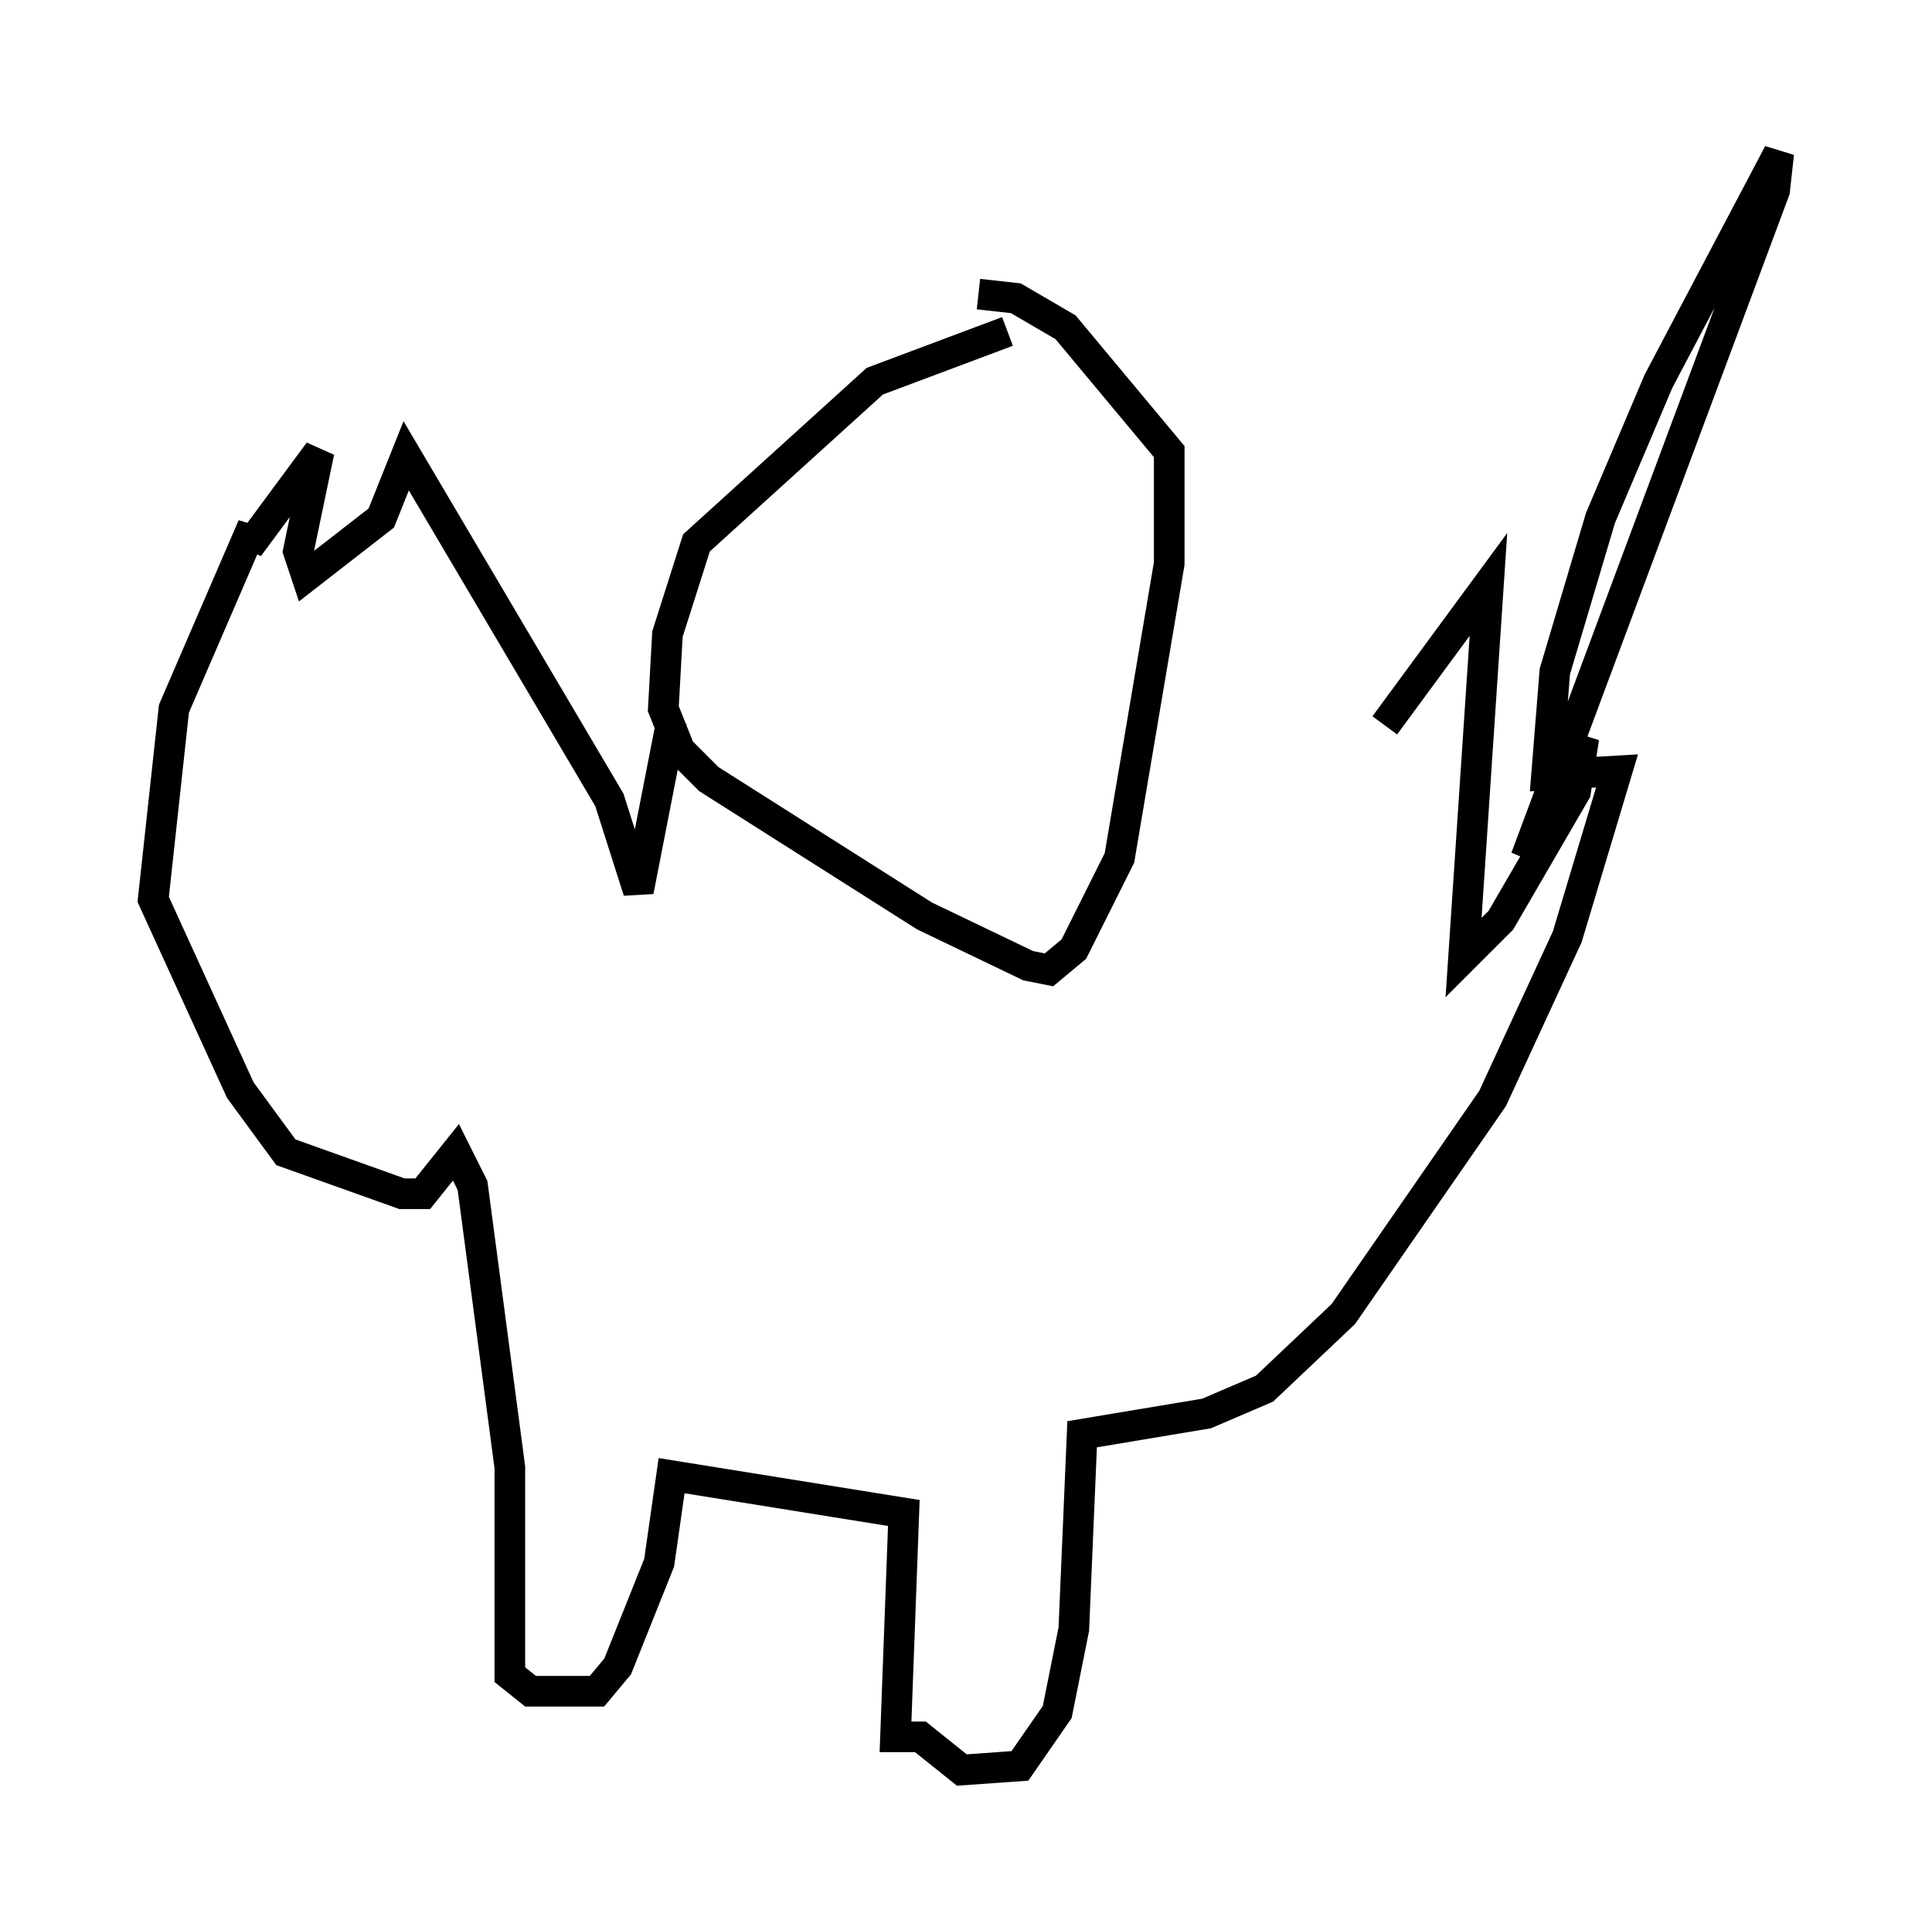 <?xml version="1.0" encoding="utf-8" ?>
<svg baseProfile="full" height="62.773" version="1.1" width="63.044" xmlns="http://www.w3.org/2000/svg" xmlns:ev="http://www.w3.org/2001/xml-events" xmlns:xlink="http://www.w3.org/1999/xlink"><defs /><rect fill="white" height="62.773" width="63.044" x="0" y="0" /><path d="M35.582, 10.683 m-2.706, 0.135 l-4.33, 1.624 -5.819, 5.277 l-0.947, 2.977 -0.135, 2.436 l0.541, 1.353 0.947, 0.947 l7.036, 4.465 3.383, 1.624 l0.677, 0.135 0.812, -0.677 l1.488, -2.977 1.624, -9.607 l0.0, -3.654 -3.383, -4.059 l-1.624, -0.947 -1.218, -0.135 m-10.013, 13.938 l-1.083, 5.548 -0.947, -2.977 l-6.631, -11.231 -0.812, 2.03 l-2.436, 1.894 -0.271, -0.812 l0.677, -3.248 -2.3, 3.112 l0.135, -0.677 -2.571, 5.954 l-0.677, 6.225 2.842, 6.225 l1.488, 2.03 3.789, 1.353 l0.677, 0.0 1.083, -1.353 l0.541, 1.083 1.218, 9.202 l0.0, 6.766 0.677, 0.541 l2.165, 0.0 0.677, -0.812 l1.353, -3.383 0.406, -2.842 l7.578, 1.218 -0.271, 7.307 l0.812, 0.0 1.353, 1.083 l1.894, -0.135 1.218, -1.759 l0.541, -2.706 0.271, -6.36 l4.059, -0.677 1.894, -0.812 l2.571, -2.436 4.871, -7.036 l2.436, -5.277 1.624, -5.413 l-2.3, 0.135 0.271, -3.383 l1.488, -5.007 1.894, -4.465 l3.924, -7.442 -0.135, 1.218 l-8.119, 21.786 1.894, -3.924 l-0.271, 1.759 -2.436, 4.195 l-1.218, 1.218 0.812, -12.178 l-3.383, 4.601 " fill="none" stroke="black" stroke-width="1" /></svg>